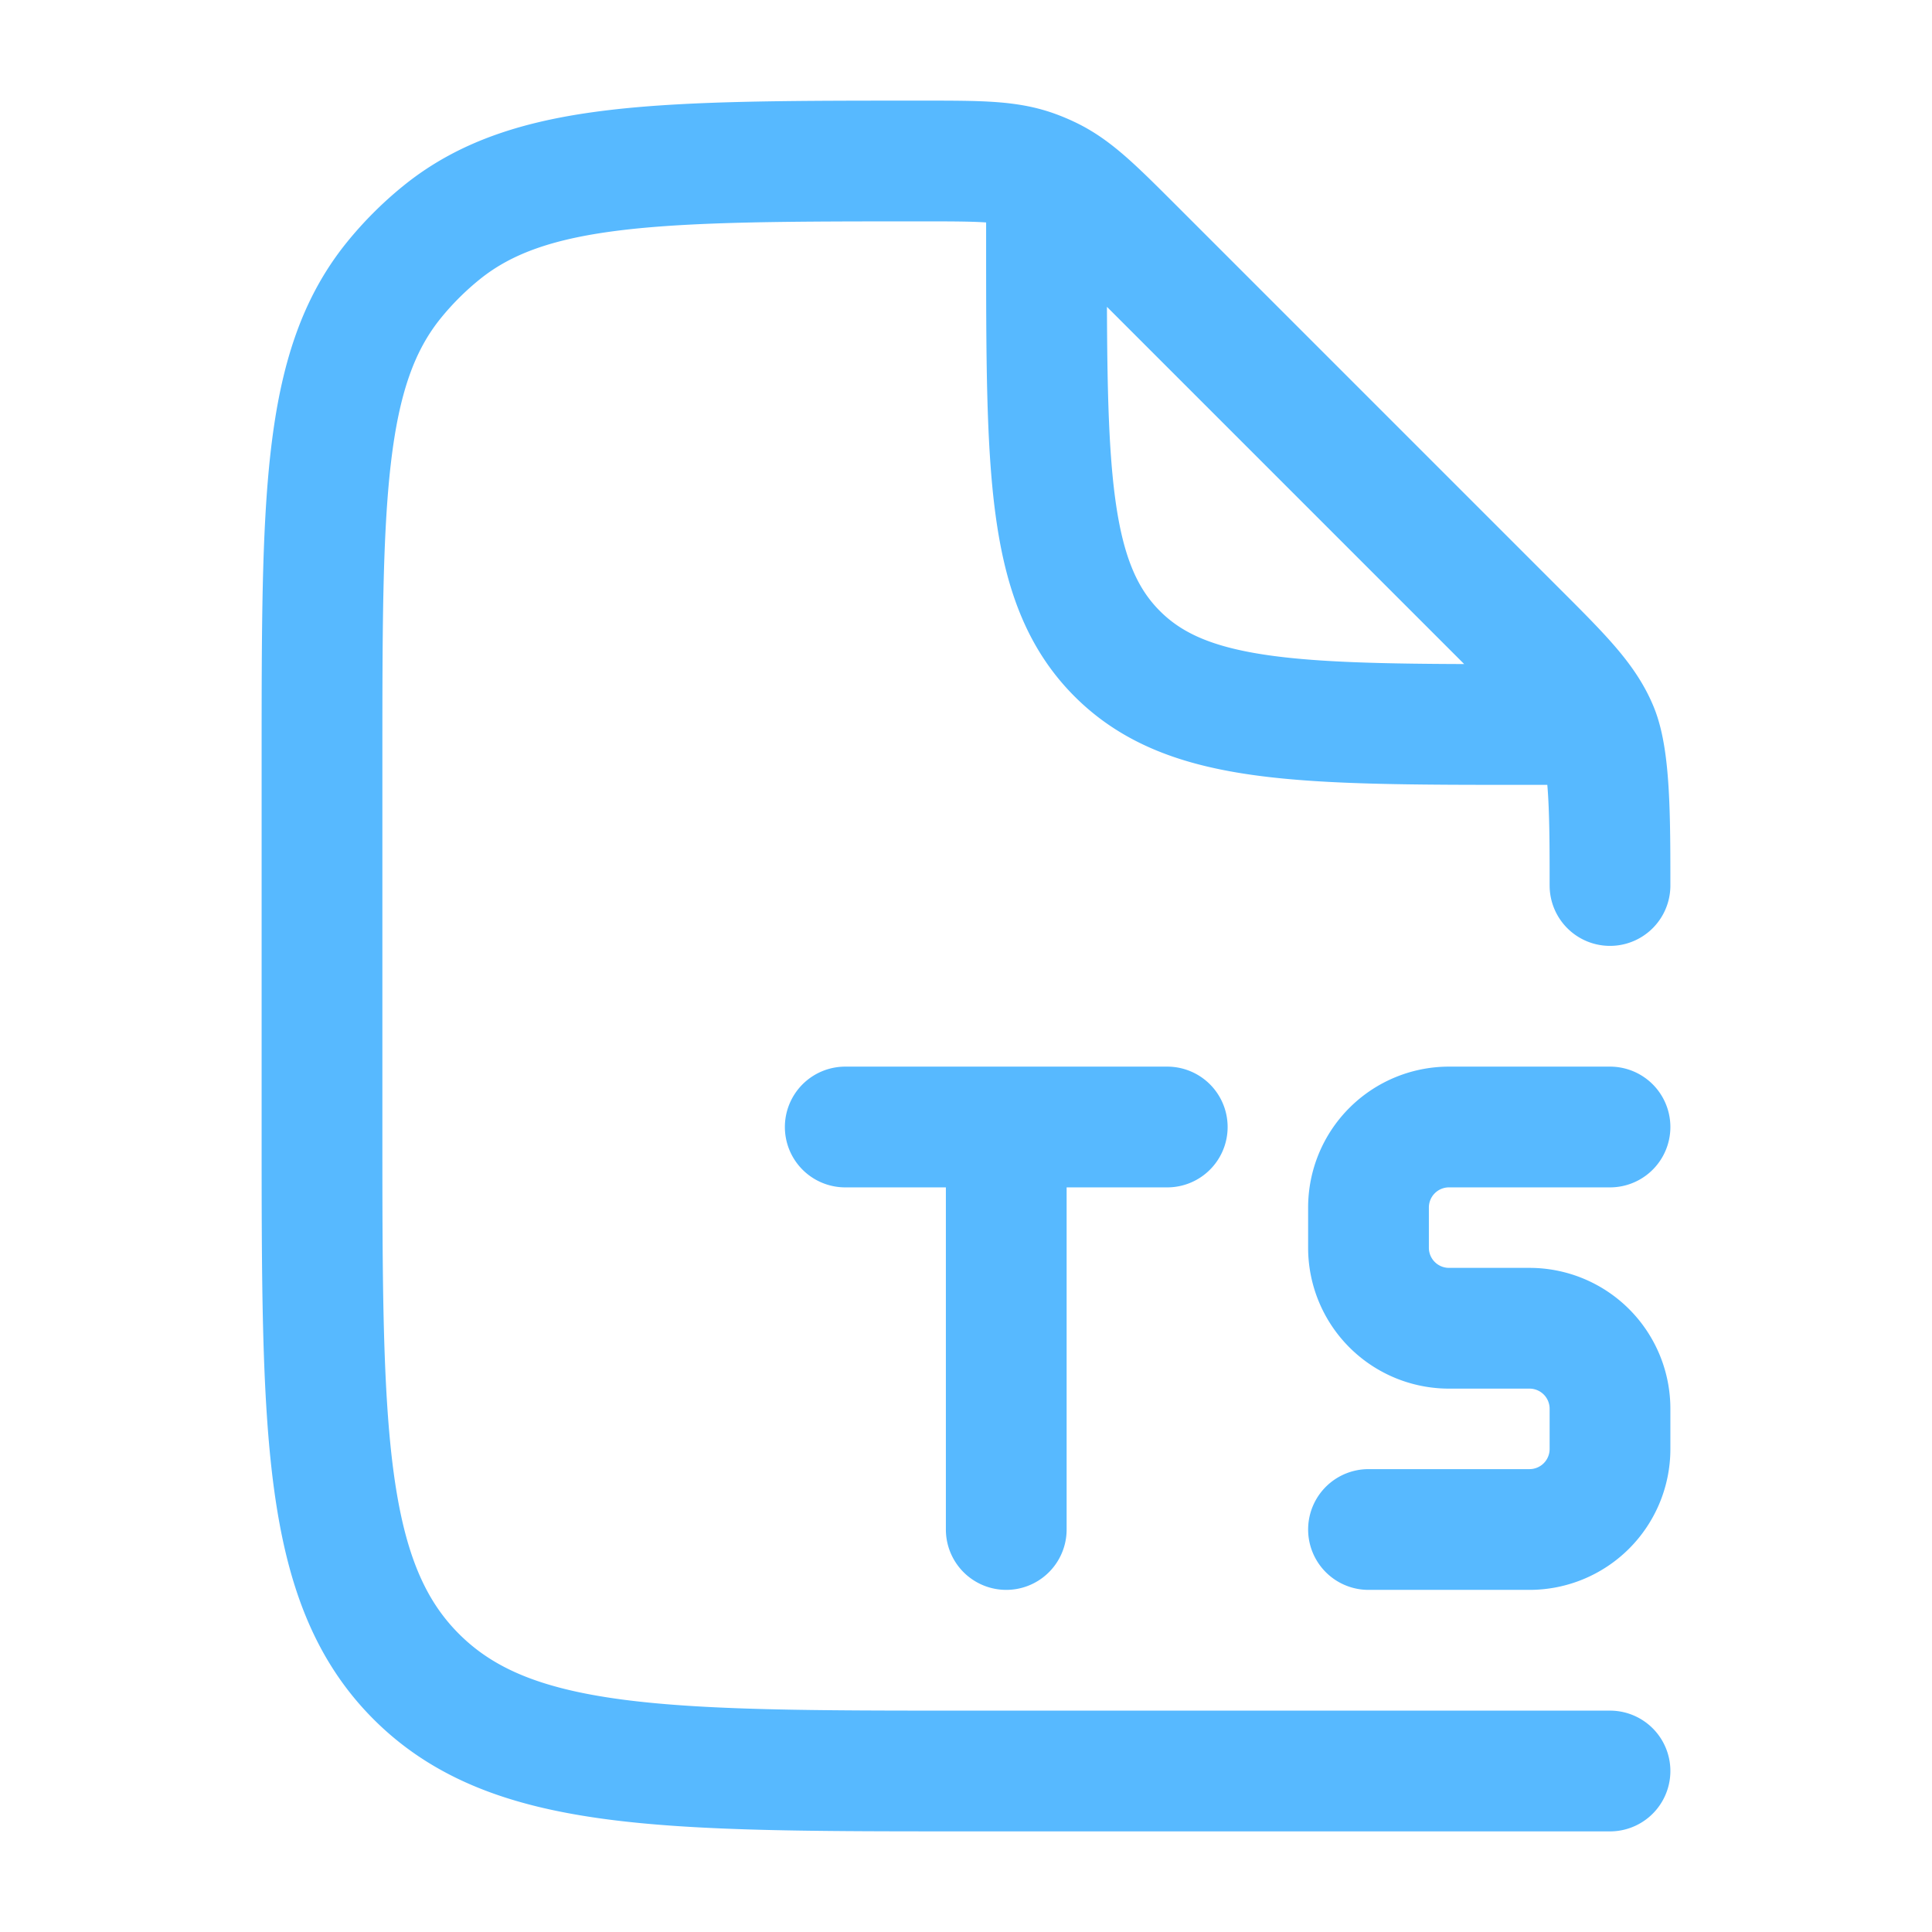 <svg xmlns="http://www.w3.org/2000/svg" width="24px" height="24px" viewBox="0 0 24 24"><g fill="none" stroke="#57B9FF" stroke-linecap="round" stroke-linejoin="round" stroke-width="1.5"><path d="M20 11c0-.818 0-1.57-.152-1.937s-.441-.657-1.02-1.235l-4.736-4.736c-.499-.499-.748-.748-1.058-.896a2 2 0 0 0-.197-.082C12.514 2 12.161 2 11.456 2c-3.245 0-4.868 0-5.967.886a4 4 0 0 0-.603.603C4 4.59 4 6.211 4 9.456V14c0 3.771 0 5.657 1.172 6.828S8.229 22 12 22h8M13 2.5V3c0 2.828 0 4.243.879 5.121C14.757 9 16.172 9 19 9h.5"/><path d="M10.5 14h2m0 0h2m-2 0v5m7.5-5h-2a1 1 0 0 0-1 1v.5a1 1 0 0 0 1 1h1a1 1 0 0 1 1 1v.5a1 1 0 0 1-1 1h-2"/></g></svg>